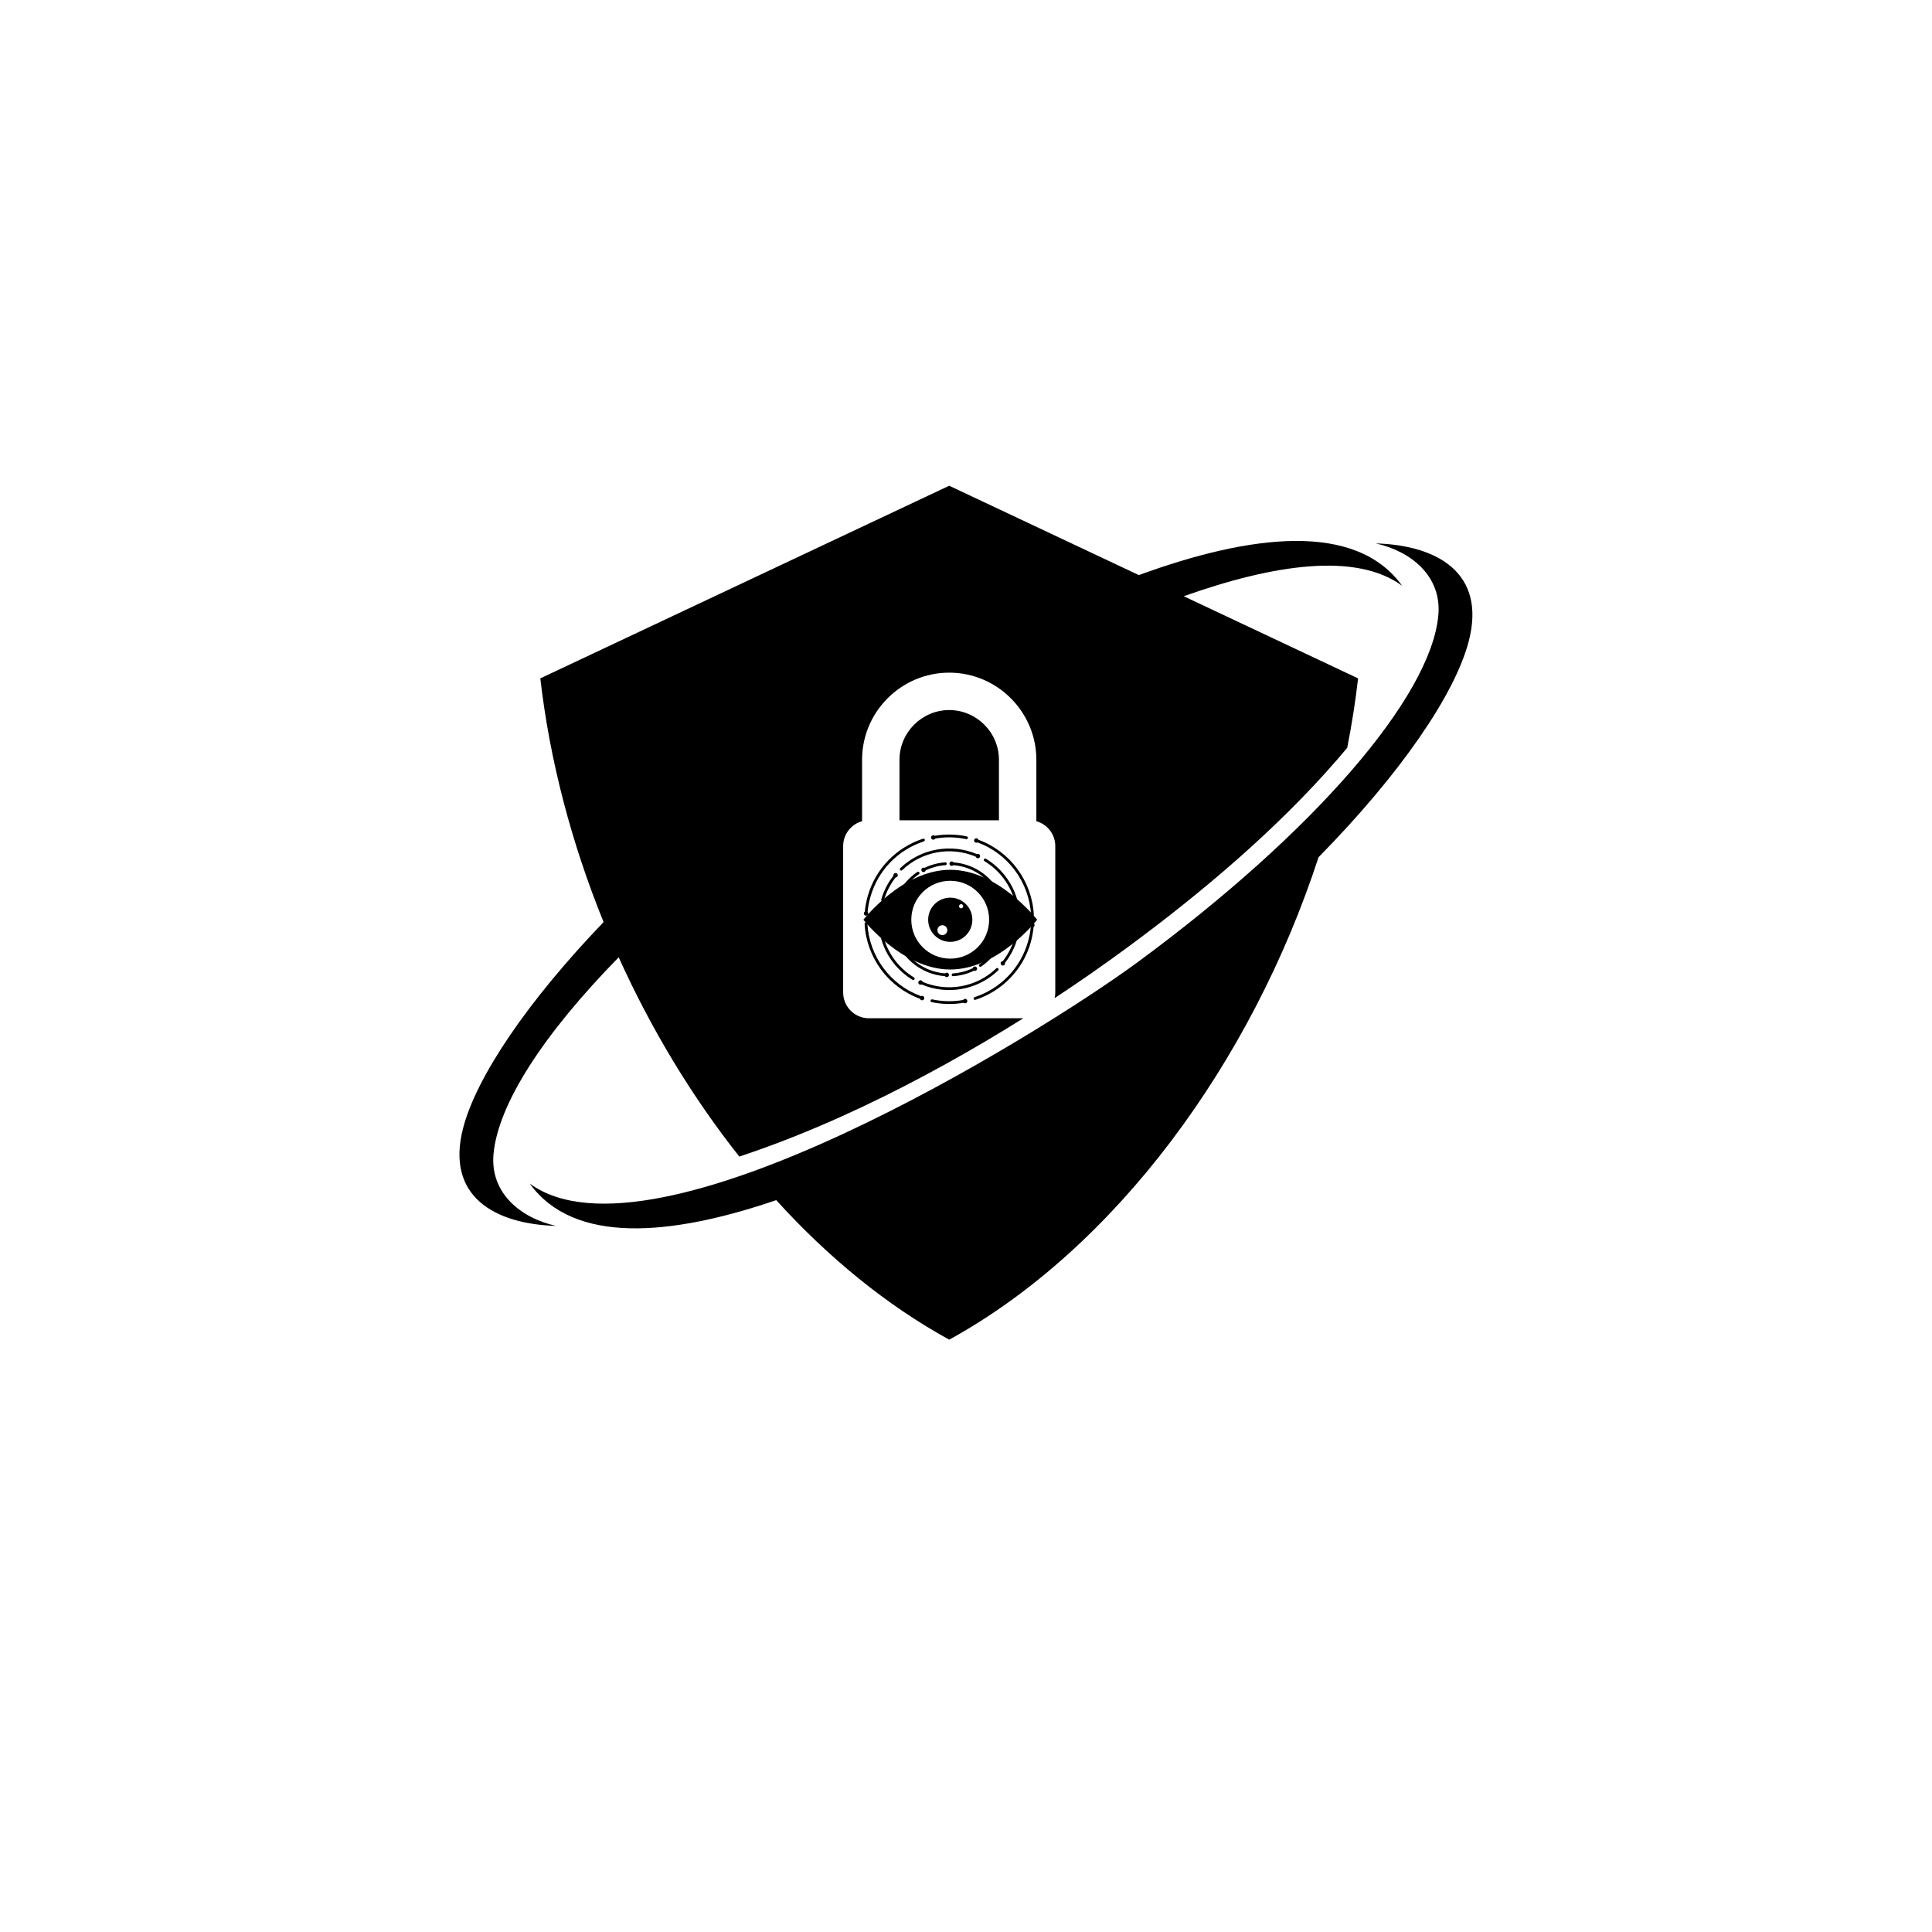 <svg xmlns="http://www.w3.org/2000/svg" xmlns:xlink="http://www.w3.org/1999/xlink" width="500" zoomAndPan="magnify" viewBox="0 0 375 375" height="500" preserveAspectRatio="xMidYMid meet" version="1.2"><defs><clipPath id="db5654401b"><path d="M 89 94.281 L 273 94.281 L 273 238 L 89 238 Z M 89 94.281 "/></clipPath><clipPath id="2e50f3ba6b"><path d="M 102 105 L 286 105 L 286 260.031 L 102 260.031 Z M 102 105 "/></clipPath><clipPath id="6b9e90fbae"><path d="M 167.566 168.82 L 201.316 168.82 L 201.316 188.32 L 167.566 188.32 Z M 167.566 168.82 "/></clipPath></defs><g id="8d50235f85"><rect x="0" width="375" y="0" height="375" style="fill:#ffffff;fill-opacity:1;stroke:none;"/><rect x="0" width="375" y="0" height="375" style="fill:#ffffff;fill-opacity:1;stroke:none;"/><g clip-rule="nonzero" clip-path="url(#db5654401b)"><path style=" stroke:none;fill-rule:evenodd;fill:#000000;fill-opacity:1;" d="M 174.59 159.215 L 193.895 159.215 L 193.895 147.477 C 193.895 144.824 192.805 142.41 191.055 140.66 C 189.305 138.91 186.891 137.82 184.242 137.82 C 181.59 137.82 179.18 138.91 177.426 140.66 C 175.676 142.41 174.59 144.824 174.59 147.477 Z M 261.492 145.148 C 262.379 140.664 263.09 136.164 263.605 131.672 L 229.762 115.727 C 247.277 109.504 263.242 107.172 272.152 113.691 C 263.137 101.191 242.758 103.695 221.051 111.625 L 184.242 94.281 L 104.875 131.672 C 106.711 147.652 110.957 163.719 117.156 178.973 C 102.414 194.324 92.465 209.008 89.883 218.988 C 86.438 232.277 96.098 237.609 107.941 237.945 C 101.141 236.445 95.086 231.621 95.793 223.977 C 96.684 214.297 105.496 200.699 120.086 185.809 C 126.387 199.758 134.316 212.891 143.504 224.492 C 145.938 223.688 148.332 222.832 150.664 221.953 C 162.066 217.66 173.188 212.285 183.84 206.379 C 188.84 203.605 193.77 200.691 198.625 197.645 L 168.652 197.645 C 165.906 197.645 163.656 195.398 163.656 192.648 L 163.656 164.211 C 163.656 161.922 165.219 159.98 167.328 159.398 L 167.328 147.477 C 167.328 142.82 169.23 138.59 172.293 135.527 C 175.355 132.461 179.586 130.562 184.242 130.562 C 188.898 130.562 193.125 132.461 196.191 135.527 C 199.254 138.59 201.156 142.82 201.156 147.477 L 201.156 159.398 C 203.266 159.98 204.828 161.922 204.828 164.211 L 204.828 192.648 C 204.828 193.023 204.785 193.383 204.707 193.734 C 209.449 190.609 214.105 187.363 218.672 184.008 C 233.191 173.328 247.859 160.945 259.676 147.293 C 260.254 146.625 260.863 145.91 261.492 145.148 Z M 184.242 170.586 C 186.52 170.586 188.363 172.43 188.363 174.707 C 188.363 176.145 187.629 177.41 186.516 178.145 L 187.066 184.324 L 181.418 184.324 L 181.969 178.145 C 180.855 177.41 180.121 176.145 180.121 174.707 C 180.121 172.43 181.965 170.586 184.242 170.586 Z M 184.242 170.586 "/></g><g clip-rule="nonzero" clip-path="url(#2e50f3ba6b)"><path style=" stroke:none;fill-rule:evenodd;fill:#000000;fill-opacity:1;" d="M 285.09 124.434 C 282.398 134.832 271.711 150.34 255.93 166.387 C 242.945 206.168 216.52 242.285 184.242 260.031 C 172.059 253.332 160.758 244.07 150.664 232.945 C 130.199 239.934 111.383 241.602 102.82 229.73 C 126.766 247.246 201.629 200.867 220.738 186.816 C 255.133 161.52 277.727 135.258 279.18 119.445 C 279.883 111.801 273.832 106.977 267.035 105.477 C 278.875 105.809 288.535 111.145 285.09 124.434 Z M 185.074 167.387 C 187.285 167.551 189.316 168.363 190.977 169.637 C 192.688 170.949 194.004 172.75 194.719 174.828 C 194.766 174.969 194.691 175.125 194.547 175.172 C 194.406 175.223 194.25 175.145 194.203 175.004 C 193.523 173.027 192.27 171.316 190.645 170.07 C 189.066 168.859 187.137 168.086 185.039 167.93 C 184.957 168.016 184.848 168.066 184.719 168.066 C 184.48 168.066 184.289 167.875 184.289 167.637 C 184.289 167.395 184.48 167.203 184.719 167.203 C 184.867 167.203 184.996 167.277 185.074 167.387 Z M 178.57 193.863 C 175.469 192.727 172.895 190.73 171.039 188.23 C 169.133 185.66 167.988 182.555 167.816 179.297 C 167.812 179.145 167.926 179.016 168.074 179.012 C 168.227 179.004 168.352 179.117 168.359 179.27 C 168.527 182.418 169.633 185.422 171.477 187.906 C 173.266 190.324 175.758 192.254 178.754 193.352 C 178.82 193.312 178.898 193.289 178.98 193.289 C 179.219 193.289 179.41 193.484 179.41 193.723 C 179.41 193.961 179.219 194.156 178.98 194.156 C 178.789 194.156 178.629 194.031 178.57 193.863 Z M 189.504 162.707 C 189.691 162.707 189.855 162.828 189.914 162.996 C 193.012 164.133 195.59 166.129 197.445 168.633 C 199.348 171.203 200.492 174.309 200.664 177.566 C 200.672 177.715 200.555 177.844 200.406 177.852 C 200.258 177.859 200.129 177.742 200.121 177.594 C 199.957 174.441 198.848 171.441 197.008 168.953 C 195.215 166.535 192.727 164.605 189.727 163.508 C 189.66 163.547 189.586 163.57 189.504 163.57 C 189.266 163.57 189.07 163.379 189.07 163.137 C 189.07 162.898 189.266 162.707 189.504 162.707 Z M 181.152 162.121 C 181.258 162.121 181.359 162.16 181.434 162.227 C 182.441 162.051 183.473 161.969 184.516 161.988 C 185.559 162.008 186.609 162.125 187.656 162.348 C 187.801 162.379 187.895 162.523 187.863 162.668 C 187.832 162.816 187.688 162.91 187.543 162.879 C 186.527 162.66 185.512 162.547 184.508 162.531 C 183.504 162.512 182.508 162.594 181.531 162.762 C 181.457 162.895 181.312 162.984 181.152 162.984 C 180.914 162.984 180.719 162.793 180.719 162.551 C 180.719 162.312 180.914 162.121 181.152 162.121 Z M 200.379 179.121 C 200.617 179.121 200.809 179.316 200.809 179.555 C 200.809 179.703 200.734 179.836 200.621 179.914 C 200.574 180.406 200.504 180.906 200.41 181.41 C 200.316 181.93 200.195 182.445 200.051 182.953 C 199.285 185.633 197.895 187.961 196.086 189.836 C 194.211 191.781 191.883 193.234 189.328 194.066 C 189.184 194.113 189.031 194.035 188.984 193.891 C 188.938 193.75 189.016 193.598 189.156 193.551 C 191.629 192.742 193.883 191.34 195.695 189.461 C 197.441 187.648 198.785 185.395 199.527 182.805 C 199.668 182.305 199.785 181.805 199.879 181.312 C 199.965 180.836 200.031 180.352 200.078 179.867 C 199.996 179.789 199.945 179.676 199.945 179.555 C 199.945 179.316 200.137 179.121 200.375 179.121 Z M 187.332 193.875 C 187.57 193.875 187.762 194.07 187.762 194.309 C 187.762 194.547 187.57 194.742 187.332 194.742 C 187.223 194.742 187.121 194.699 187.047 194.633 C 186.043 194.809 185.012 194.891 183.965 194.871 C 182.926 194.855 181.875 194.738 180.828 194.516 C 180.68 194.484 180.586 194.34 180.617 194.191 C 180.648 194.043 180.793 193.949 180.941 193.98 C 181.957 194.199 182.973 194.312 183.973 194.328 C 184.977 194.348 185.977 194.266 186.953 194.098 C 187.027 193.965 187.168 193.875 187.332 193.875 Z M 168.406 176.996 C 168.488 177.074 168.535 177.184 168.535 177.305 C 168.535 177.547 168.344 177.738 168.105 177.738 C 167.867 177.738 167.672 177.547 167.672 177.305 C 167.672 177.156 167.746 177.027 167.863 176.949 C 167.906 176.453 167.977 175.953 168.07 175.449 C 168.168 174.93 168.289 174.414 168.434 173.906 C 169.199 171.23 170.586 168.898 172.395 167.023 C 174.273 165.078 176.602 163.629 179.156 162.793 C 179.297 162.75 179.453 162.828 179.5 162.969 C 179.543 163.113 179.465 163.266 179.324 163.312 C 176.852 164.117 174.602 165.52 172.785 167.402 C 171.039 169.211 169.699 171.469 168.957 174.059 C 168.812 174.559 168.695 175.055 168.605 175.547 C 168.516 176.027 168.449 176.508 168.406 176.996 Z M 175.109 168.902 C 175.004 169.008 174.832 169.004 174.727 168.895 C 174.621 168.785 174.625 168.613 174.734 168.512 C 176.738 166.586 179.203 165.379 181.781 164.914 C 184.391 164.441 187.117 164.723 189.609 165.777 C 189.668 165.746 189.738 165.727 189.809 165.727 C 190.047 165.727 190.242 165.922 190.242 166.16 C 190.242 166.398 190.047 166.594 189.809 166.594 C 189.613 166.594 189.445 166.461 189.395 166.277 C 187 165.266 184.383 164.992 181.879 165.445 C 179.402 165.895 177.035 167.051 175.109 168.902 Z M 170.949 175.797 C 171.188 175.797 171.383 175.988 171.383 176.227 C 171.383 176.387 171.297 176.523 171.172 176.598 C 170.879 178.715 171.098 180.883 171.824 182.906 C 172.527 184.871 173.715 186.699 175.371 188.203 C 175.688 188.488 176.012 188.758 176.352 189.012 C 176.699 189.27 177.047 189.504 177.398 189.719 C 177.527 189.797 177.566 189.961 177.492 190.09 C 177.414 190.219 177.246 190.262 177.117 190.184 C 176.738 189.953 176.375 189.707 176.023 189.445 C 175.676 189.184 175.336 188.902 175.004 188.605 C 173.281 187.039 172.047 185.137 171.312 183.086 C 170.555 180.984 170.328 178.727 170.633 176.523 C 170.562 176.445 170.516 176.34 170.516 176.227 C 170.516 175.988 170.711 175.797 170.949 175.797 Z M 173.832 169.445 C 174.07 169.445 174.266 169.641 174.266 169.879 C 174.266 170.117 174.074 170.309 173.836 170.312 C 173.32 170.969 172.879 171.668 172.504 172.391 C 172.113 173.152 171.801 173.938 171.566 174.742 C 171.527 174.887 171.375 174.969 171.23 174.93 C 171.086 174.887 171.004 174.734 171.047 174.594 C 171.289 173.754 171.613 172.93 172.023 172.141 C 172.41 171.391 172.871 170.664 173.41 169.977 C 173.402 169.945 173.402 169.91 173.402 169.879 C 173.402 169.641 173.594 169.445 173.832 169.445 Z M 197.848 180.34 C 197.922 180.414 197.965 180.52 197.965 180.633 C 197.965 180.871 197.77 181.066 197.531 181.066 C 197.293 181.066 197.102 180.871 197.102 180.633 C 197.102 180.477 197.184 180.336 197.309 180.262 C 197.605 178.145 197.387 175.977 196.66 173.957 C 195.953 171.992 194.77 170.164 193.113 168.66 C 192.797 168.375 192.469 168.105 192.133 167.852 C 191.785 167.594 191.434 167.355 191.082 167.141 C 190.957 167.066 190.914 166.898 190.992 166.77 C 191.07 166.641 191.234 166.602 191.363 166.68 C 191.742 166.91 192.109 167.156 192.457 167.414 C 192.805 167.676 193.148 167.957 193.477 168.258 C 195.199 169.82 196.434 171.723 197.172 173.773 C 197.926 175.879 198.156 178.137 197.848 180.34 Z M 195.07 186.887 C 195.078 186.918 195.082 186.949 195.082 186.98 C 195.082 187.223 194.887 187.414 194.648 187.414 C 194.41 187.414 194.219 187.223 194.219 186.98 C 194.219 186.746 194.41 186.551 194.645 186.551 C 195.16 185.891 195.605 185.195 195.977 184.469 C 196.371 183.711 196.684 182.922 196.914 182.117 C 196.957 181.973 197.105 181.891 197.25 181.934 C 197.395 181.973 197.477 182.125 197.438 182.27 C 197.191 183.109 196.867 183.93 196.461 184.719 C 196.074 185.469 195.609 186.195 195.07 186.887 Z M 178.672 190.27 C 178.871 190.27 179.039 190.402 179.09 190.582 C 181.48 191.598 184.098 191.867 186.605 191.414 C 189.078 190.965 191.445 189.809 193.371 187.961 C 193.48 187.855 193.652 187.859 193.754 187.965 C 193.859 188.074 193.855 188.246 193.746 188.352 C 191.742 190.277 189.277 191.48 186.699 191.949 C 184.09 192.422 181.363 192.137 178.875 191.082 C 178.812 191.113 178.746 191.133 178.672 191.133 C 178.434 191.133 178.238 190.941 178.238 190.699 C 178.238 190.461 178.434 190.27 178.672 190.27 Z M 194.797 175.668 C 195.035 175.668 195.23 175.859 195.23 176.098 C 195.23 176.207 195.191 176.301 195.125 176.379 C 195.188 176.699 195.234 177.031 195.266 177.367 C 195.301 177.723 195.316 178.078 195.316 178.43 C 195.316 180.309 194.852 182.074 194.027 183.625 C 193.172 185.23 191.934 186.602 190.434 187.613 C 190.309 187.699 190.137 187.664 190.055 187.543 C 189.973 187.418 190.004 187.25 190.129 187.164 C 191.555 186.199 192.734 184.895 193.547 183.367 C 194.328 181.895 194.773 180.215 194.773 178.43 C 194.773 178.082 194.758 177.746 194.727 177.418 C 194.695 177.105 194.652 176.793 194.594 176.48 C 194.457 176.406 194.363 176.266 194.363 176.098 C 194.363 175.859 194.559 175.668 194.797 175.668 Z M 179.258 168.406 C 179.324 168.406 179.387 168.422 179.441 168.449 C 180.059 168.152 180.707 167.91 181.375 167.73 C 182.051 167.551 182.75 167.434 183.473 167.383 C 183.621 167.371 183.754 167.484 183.762 167.637 C 183.773 167.785 183.66 167.914 183.508 167.926 C 182.824 167.973 182.156 168.086 181.516 168.258 C 180.875 168.43 180.262 168.656 179.68 168.938 C 179.637 169.129 179.465 169.273 179.258 169.273 C 179.02 169.273 178.824 169.078 178.824 168.84 C 178.824 168.602 179.02 168.406 179.258 168.406 Z M 173.891 180.383 C 174.027 180.453 174.117 180.598 174.117 180.762 C 174.117 181 173.926 181.195 173.688 181.195 C 173.449 181.195 173.254 181 173.254 180.762 C 173.254 180.656 173.293 180.559 173.355 180.484 C 173.297 180.16 173.25 179.832 173.219 179.496 C 173.184 179.137 173.164 178.781 173.164 178.43 C 173.164 176.555 173.633 174.785 174.457 173.238 C 175.312 171.633 176.551 170.258 178.051 169.246 C 178.176 169.164 178.344 169.195 178.43 169.32 C 178.512 169.445 178.48 169.613 178.355 169.695 C 176.93 170.66 175.75 171.965 174.938 173.492 C 174.152 174.965 173.711 176.645 173.711 178.43 C 173.711 178.777 173.727 179.117 173.758 179.441 C 173.789 179.758 173.832 180.07 173.891 180.379 Z M 183.762 188.793 C 184 188.793 184.195 188.988 184.195 189.227 C 184.195 189.465 184 189.656 183.762 189.656 C 183.617 189.656 183.488 189.586 183.41 189.473 C 181.195 189.309 179.168 188.496 177.508 187.223 C 175.797 185.91 174.48 184.113 173.766 182.035 C 173.719 181.891 173.793 181.738 173.934 181.688 C 174.078 181.641 174.23 181.715 174.281 181.859 C 174.961 183.836 176.211 185.543 177.836 186.793 C 179.414 188 181.344 188.773 183.445 188.934 C 183.523 188.848 183.637 188.793 183.762 188.793 Z M 189.227 187.59 C 189.465 187.59 189.656 187.781 189.656 188.023 C 189.656 188.262 189.465 188.453 189.227 188.453 C 189.16 188.453 189.098 188.438 189.039 188.414 C 188.426 188.711 187.777 188.953 187.109 189.129 C 186.434 189.312 185.73 189.43 185.012 189.48 C 184.859 189.488 184.73 189.375 184.723 189.227 C 184.711 189.078 184.824 188.945 184.973 188.938 C 185.66 188.891 186.324 188.777 186.969 188.605 C 187.609 188.434 188.223 188.207 188.801 187.926 C 188.848 187.734 189.02 187.59 189.227 187.59 Z M 189.227 187.59 "/></g><g clip-rule="nonzero" clip-path="url(#6b9e90fbae)"><path style=" stroke:none;fill-rule:nonzero;fill:#000000;fill-opacity:1;" d="M 184.445 188.18 C 175.121 188.18 167.566 178.496 167.586 178.516 C 167.594 178.523 175.121 168.828 184.445 168.828 C 193.77 168.828 201.246 178.453 201.309 178.516 C 201.316 178.523 193.77 188.18 184.445 188.18 Z M 184.445 188.18 "/></g><path style=" stroke:none;fill-rule:nonzero;fill:#ffffff;fill-opacity:1;" d="M 184.434 186.07 C 180.258 186.07 176.883 182.691 176.883 178.516 C 176.883 174.336 180.258 170.961 184.434 170.961 C 188.613 170.961 191.988 174.336 191.988 178.516 C 191.988 182.691 188.613 186.07 184.434 186.07 Z M 184.434 186.07 "/><path style=" stroke:none;fill-rule:nonzero;fill:#000000;fill-opacity:1;" d="M 184.445 182.816 C 182.074 182.816 180.156 180.898 180.156 178.523 C 180.156 176.152 182.074 174.234 184.445 174.234 C 186.816 174.234 188.734 176.152 188.734 178.523 C 188.734 180.898 186.816 182.816 184.445 182.816 Z M 184.445 182.816 "/><path style=" stroke:none;fill-rule:nonzero;fill:#ffffff;fill-opacity:1;" d="M 182.914 181.504 C 182.383 181.504 181.953 181.074 181.953 180.543 C 181.953 180.012 182.383 179.582 182.914 179.582 C 183.445 179.582 183.875 180.012 183.875 180.543 C 183.875 181.074 183.445 181.504 182.914 181.504 Z M 182.914 181.504 "/><path style=" stroke:none;fill-rule:nonzero;fill:#ffffff;fill-opacity:1;" d="M 186.555 176.305 C 186.332 176.305 186.152 176.125 186.152 175.902 C 186.152 175.676 186.332 175.496 186.555 175.496 C 186.777 175.496 186.957 175.676 186.957 175.902 C 186.957 176.125 186.777 176.305 186.555 176.305 Z M 186.555 176.305 "/></g></svg>